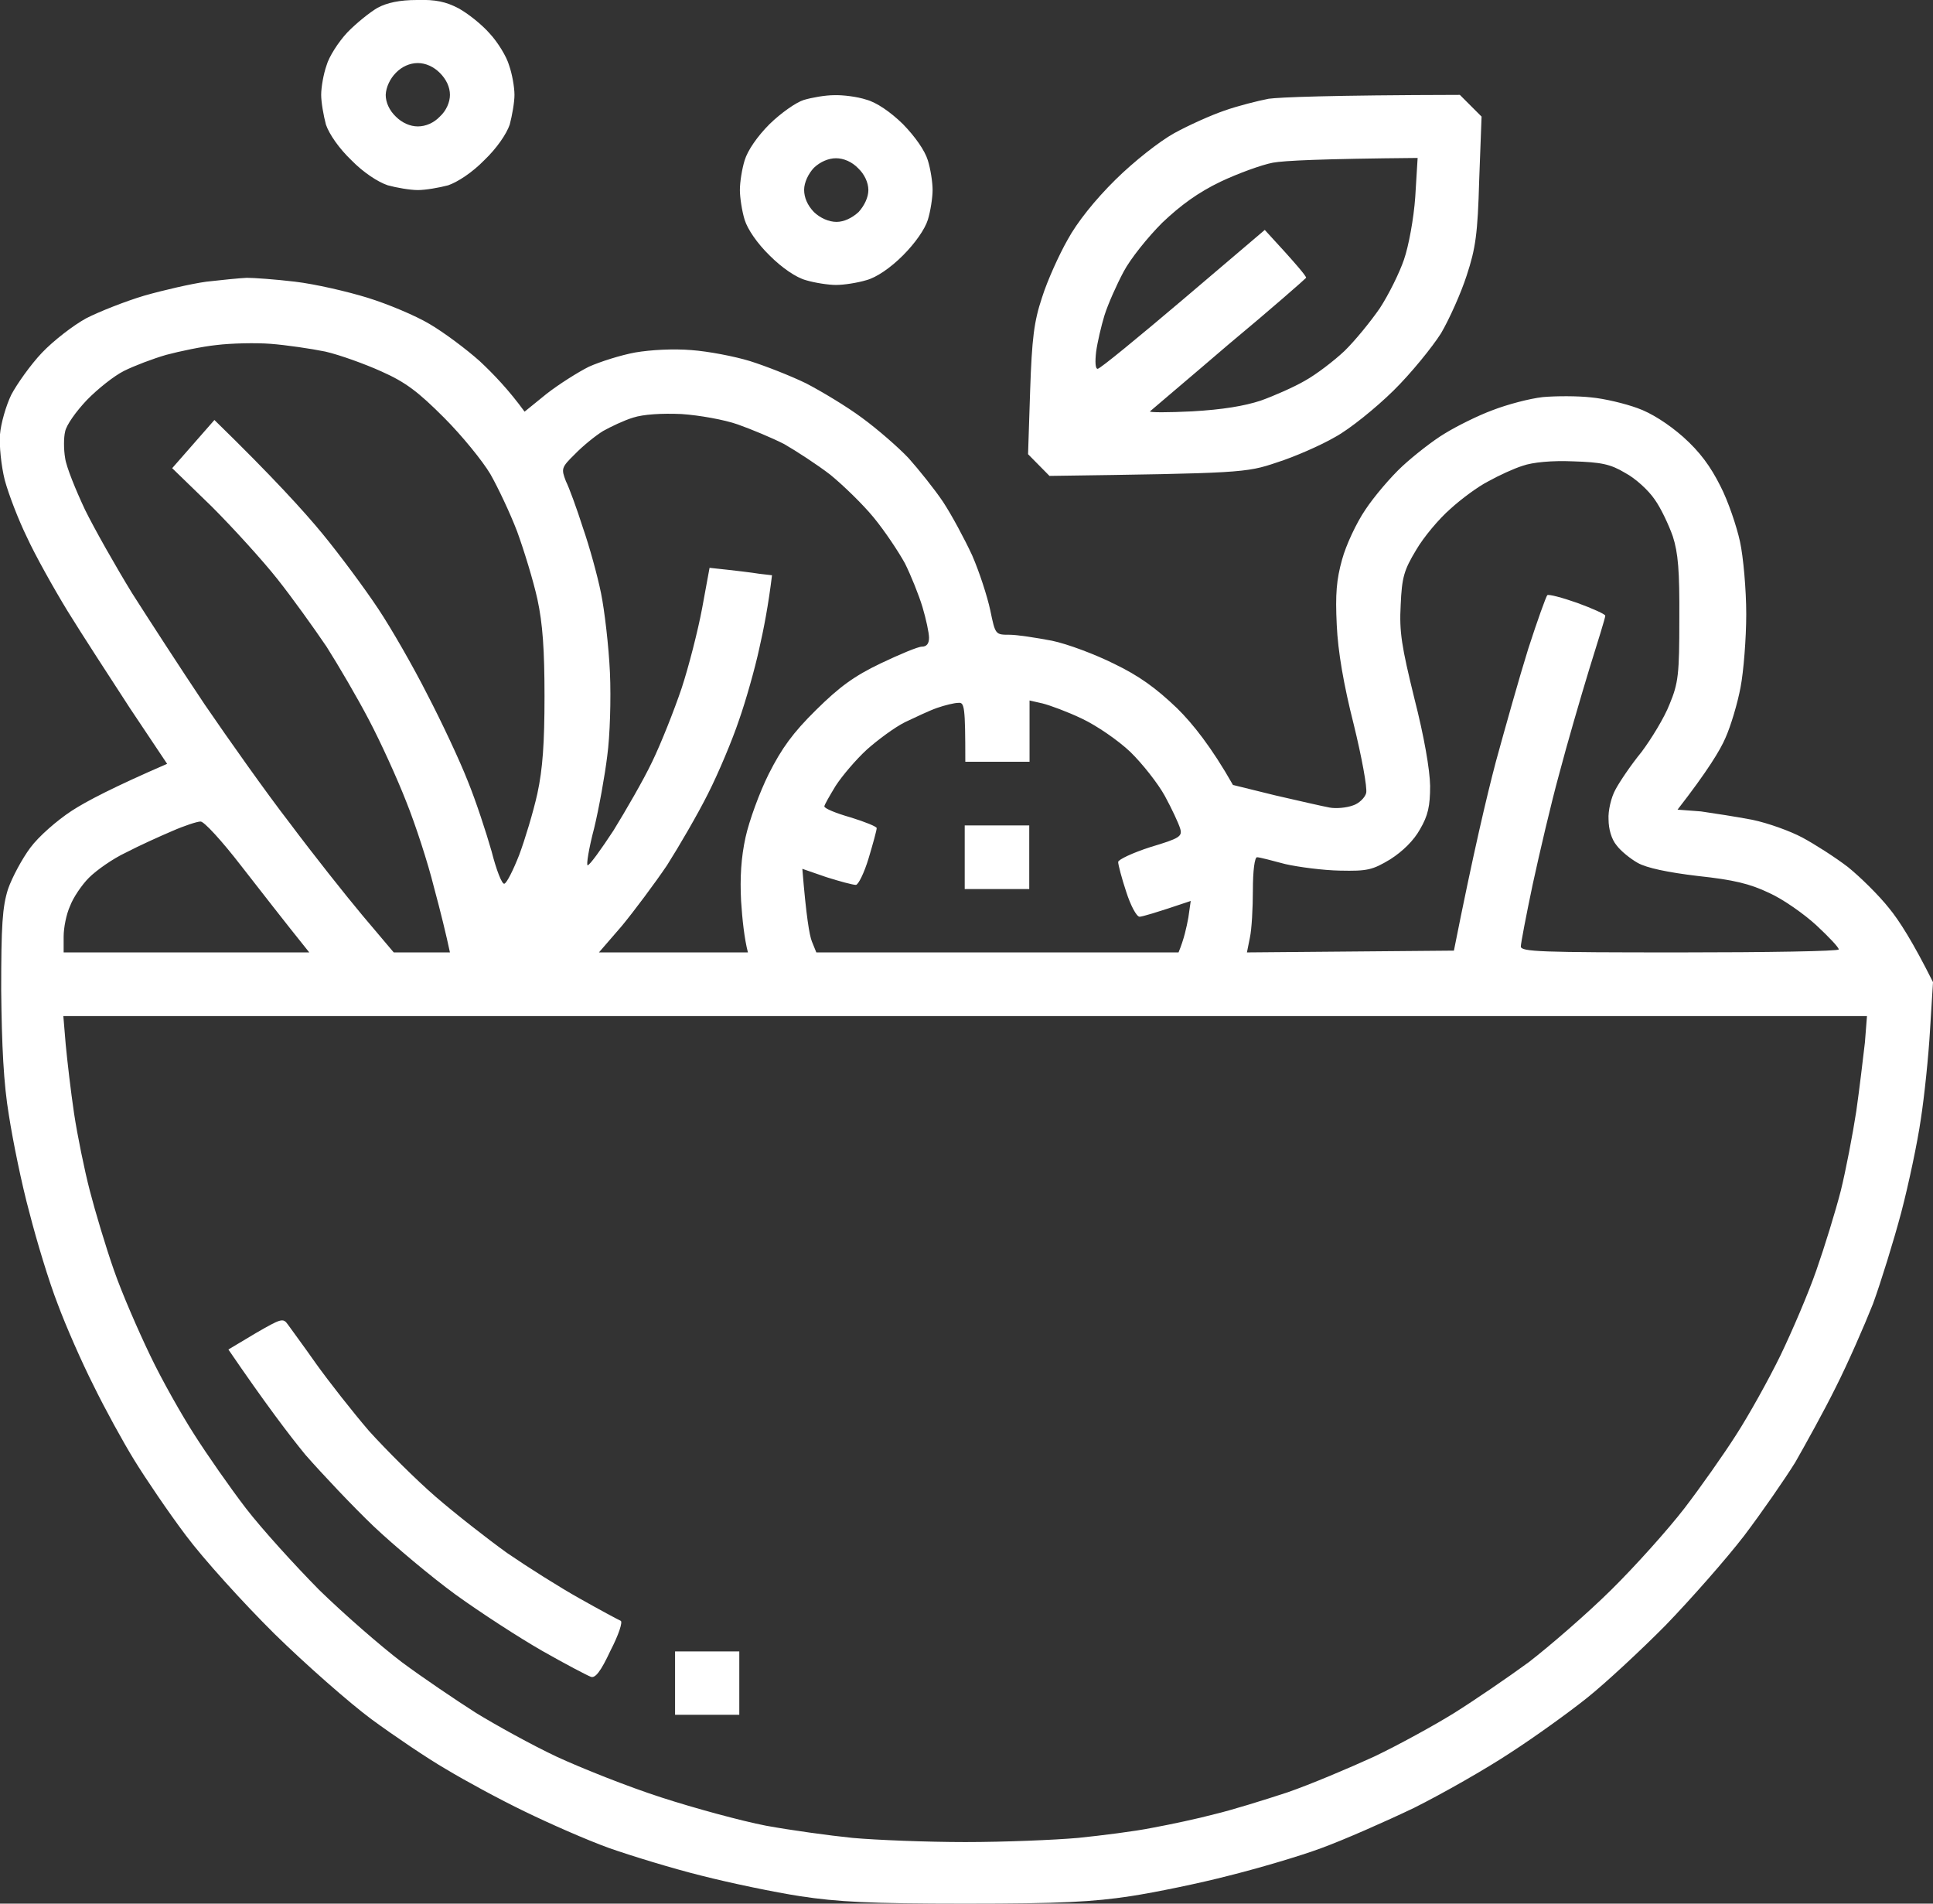 <svg width="65" height="64" viewBox="0 0 65 64" fill="none" xmlns="http://www.w3.org/2000/svg" xmlns:xlink="http://www.w3.org/1999/xlink">
	<rect x="0" y="0" width="65" height="64" fill="#333333" stroke="none"/>
	<desc>
			Created with Pixso.
	</desc>
	<defs/>
	<path id="Vector" d="M14.02 0C14.65 -0.02 15 0.06 15.42 0.28C15.73 0.45 16.2 0.82 16.47 1.13C16.74 1.42 17.04 1.91 17.12 2.2C17.22 2.48 17.3 2.93 17.3 3.19C17.3 3.44 17.22 3.89 17.14 4.19C17.03 4.51 16.7 4.99 16.28 5.39C15.88 5.8 15.39 6.12 15.07 6.23C14.77 6.31 14.31 6.39 14.05 6.39C13.79 6.39 13.33 6.31 13.04 6.23C12.71 6.12 12.22 5.8 11.82 5.39C11.4 4.99 11.07 4.51 10.96 4.19C10.88 3.89 10.8 3.44 10.8 3.19C10.8 2.93 10.88 2.48 10.98 2.2C11.06 1.91 11.38 1.41 11.68 1.09C11.98 0.78 12.44 0.41 12.7 0.26C13.02 0.09 13.44 0 14.02 0ZM12.97 3.19C12.97 3.44 13.09 3.71 13.31 3.92C13.52 4.13 13.79 4.25 14.05 4.25C14.32 4.25 14.59 4.13 14.79 3.92C15.01 3.72 15.13 3.43 15.13 3.19C15.13 2.93 15.01 2.67 14.79 2.45C14.58 2.24 14.31 2.12 14.05 2.12C13.78 2.12 13.51 2.24 13.31 2.45C13.12 2.64 12.98 2.93 12.97 3.19ZM8.3 9.34C8.53 9.34 9.25 9.39 9.92 9.47C10.6 9.55 11.68 9.8 12.36 10.01C13.04 10.22 13.97 10.61 14.44 10.89C14.92 11.17 15.67 11.73 16.13 12.14C16.58 12.56 17.11 13.11 17.64 13.84L18.38 13.24C18.79 12.92 19.44 12.51 19.8 12.33C20.18 12.16 20.87 11.94 21.36 11.85C21.89 11.76 22.64 11.72 23.25 11.77C23.81 11.81 24.7 11.98 25.22 12.14C25.73 12.3 26.6 12.64 27.11 12.89C27.63 13.16 28.48 13.67 28.99 14.05C29.51 14.43 30.21 15.04 30.55 15.4C30.89 15.78 31.42 16.44 31.71 16.87C32 17.31 32.44 18.13 32.69 18.67C32.93 19.22 33.2 20.05 33.3 20.52C33.47 21.34 33.47 21.34 33.95 21.34C34.2 21.34 34.84 21.44 35.37 21.54C35.9 21.65 36.83 22 37.47 22.32C38.3 22.72 38.87 23.13 39.58 23.81C40.1 24.32 40.74 25.12 41.46 26.39L42.88 26.74C43.66 26.92 44.49 27.11 44.71 27.15C44.92 27.19 45.27 27.16 45.49 27.08C45.69 27.02 45.9 26.82 45.94 26.66C45.98 26.48 45.79 25.45 45.52 24.35C45.18 23.01 44.99 21.9 44.95 21.01C44.9 19.97 44.94 19.49 45.13 18.81C45.26 18.33 45.61 17.58 45.91 17.14C46.2 16.7 46.76 16.04 47.16 15.67C47.55 15.31 48.2 14.8 48.59 14.57C48.98 14.33 49.7 13.97 50.19 13.79C50.68 13.6 51.43 13.4 51.88 13.35C52.33 13.31 53.06 13.31 53.5 13.36C53.95 13.4 54.65 13.57 55.06 13.72C55.52 13.88 56.1 14.25 56.6 14.69C57.16 15.19 57.52 15.68 57.85 16.34C58.11 16.84 58.4 17.7 58.51 18.21C58.62 18.71 58.72 19.82 58.72 20.65C58.72 21.46 58.63 22.58 58.53 23.1C58.43 23.64 58.2 24.41 58.02 24.81C57.85 25.21 57.42 25.92 56.41 27.22L57.2 27.28C57.62 27.34 58.39 27.46 58.92 27.56C59.45 27.67 60.2 27.94 60.61 28.16C61.02 28.38 61.71 28.82 62.14 29.15C62.56 29.49 63.18 30.1 63.52 30.53C63.86 30.94 64.33 31.68 65 33.02L64.9 34.63C64.85 35.51 64.71 36.86 64.59 37.63C64.48 38.4 64.18 39.82 63.93 40.77C63.68 41.71 63.25 43.1 62.98 43.84C62.69 44.57 62.14 45.83 61.73 46.64C61.33 47.45 60.7 48.58 60.37 49.16C60.01 49.74 59.24 50.85 58.65 51.63C58.05 52.41 56.86 53.76 56.01 54.64C55.16 55.5 53.96 56.61 53.37 57.08C52.77 57.56 51.62 58.39 50.8 58.92C49.97 59.47 48.51 60.3 47.55 60.78C46.59 61.24 45.18 61.86 44.44 62.13C43.69 62.41 42.28 62.82 41.32 63.06C40.36 63.31 38.86 63.62 38.01 63.75C36.76 63.94 35.67 64 32.46 64C29.25 64 28.15 63.94 26.91 63.75C26.06 63.62 24.57 63.31 23.59 63.06C22.62 62.82 21.22 62.39 20.48 62.13C19.73 61.86 18.46 61.3 17.64 60.9C16.81 60.5 15.63 59.86 15 59.48C14.36 59.11 13.24 58.35 12.49 57.8C11.75 57.25 10.29 55.97 9.23 54.93C8.18 53.89 6.84 52.41 6.25 51.62C5.67 50.85 4.89 49.7 4.51 49.08C4.14 48.48 3.52 47.35 3.14 46.57C2.75 45.8 2.21 44.57 1.94 43.84C1.65 43.1 1.23 41.71 0.99 40.77C0.73 39.82 0.43 38.34 0.3 37.5C0.12 36.43 0.06 35.16 0.04 33.29C0.04 31.11 0.08 30.49 0.27 29.89C0.41 29.49 0.75 28.86 1.02 28.5C1.3 28.12 1.92 27.58 2.41 27.26C2.9 26.94 3.82 26.46 5.62 25.68L4.37 23.81C3.7 22.78 2.75 21.32 2.27 20.54C1.8 19.77 1.18 18.66 0.91 18.07C0.62 17.48 0.29 16.62 0.16 16.14C0.04 15.66 -0.03 14.97 0 14.6C0.03 14.24 0.2 13.64 0.38 13.27C0.57 12.91 1.03 12.26 1.41 11.86C1.79 11.46 2.46 10.94 2.9 10.7C3.33 10.48 4.21 10.13 4.85 9.94C5.48 9.76 6.43 9.54 6.94 9.47C7.46 9.41 8.07 9.35 8.3 9.34ZM5.59 11.93C5.14 12.06 4.51 12.3 4.17 12.47C3.83 12.64 3.28 13.08 2.92 13.45C2.56 13.83 2.23 14.29 2.19 14.51C2.14 14.71 2.14 15.11 2.19 15.4C2.23 15.7 2.55 16.48 2.86 17.14C3.18 17.79 3.9 19.06 4.44 19.94C5 20.82 6.09 22.5 6.88 23.68C7.68 24.85 8.96 26.66 9.75 27.68C10.52 28.71 11.63 30.11 12.2 30.79L13.24 32.02L15.13 32.02C15.01 31.45 14.81 30.63 14.59 29.82C14.39 29.01 13.97 27.72 13.66 26.95C13.36 26.18 12.8 24.95 12.41 24.21C12.03 23.48 11.38 22.37 10.98 21.74C10.56 21.12 9.83 20.1 9.33 19.47C8.84 18.85 7.84 17.75 7.12 17.03L5.79 15.74L7.21 14.12C9.18 16.04 10.23 17.2 10.84 17.94C11.44 18.67 12.29 19.82 12.72 20.47C13.16 21.13 13.9 22.42 14.37 23.35C14.85 24.27 15.46 25.57 15.73 26.26C16 26.92 16.35 27.99 16.53 28.62C16.69 29.25 16.88 29.74 16.96 29.71C17.04 29.69 17.26 29.25 17.46 28.74C17.65 28.23 17.93 27.31 18.07 26.68C18.25 25.85 18.31 24.97 18.31 23.41C18.31 21.85 18.25 20.97 18.07 20.14C17.93 19.51 17.62 18.5 17.39 17.87C17.15 17.24 16.74 16.38 16.49 15.94C16.23 15.5 15.53 14.64 14.93 14.04C14.06 13.17 13.64 12.85 12.83 12.49C12.28 12.24 11.42 11.93 10.94 11.82C10.45 11.72 9.62 11.6 9.11 11.56C8.6 11.52 7.77 11.54 7.28 11.6C6.8 11.65 6.04 11.81 5.59 11.93ZM20.28 14.49C20.02 14.65 19.59 15 19.33 15.27C18.87 15.72 18.87 15.76 19.03 16.18C19.14 16.4 19.4 17.11 19.6 17.74C19.82 18.37 20.09 19.35 20.21 19.94C20.33 20.53 20.47 21.73 20.51 22.61C20.55 23.49 20.51 24.76 20.42 25.41C20.34 26.07 20.14 27.18 19.98 27.84C19.8 28.52 19.71 29.09 19.76 29.09C19.83 29.09 20.21 28.56 20.63 27.92C21.03 27.27 21.63 26.24 21.93 25.61C22.23 24.99 22.67 23.88 22.92 23.14C23.16 22.41 23.47 21.2 23.61 20.45L23.86 19.09C24.81 19.19 25.28 19.25 25.53 19.29L25.96 19.34C25.84 20.33 25.68 21.16 25.53 21.81C25.39 22.46 25.08 23.56 24.85 24.21C24.63 24.87 24.16 25.99 23.81 26.68C23.46 27.38 22.83 28.46 22.43 29.09C22.01 29.71 21.33 30.62 20.91 31.13L20.14 32.02L25.15 32.02C25.03 31.56 24.96 30.91 24.92 30.29C24.88 29.51 24.92 28.83 25.07 28.15C25.19 27.6 25.54 26.64 25.85 26.02C26.29 25.15 26.66 24.64 27.44 23.87C28.23 23.09 28.72 22.73 29.62 22.3C30.25 22 30.87 21.74 31 21.74C31.16 21.74 31.24 21.64 31.24 21.44C31.24 21.28 31.14 20.81 31.02 20.41C30.9 20.01 30.63 19.34 30.43 18.94C30.21 18.54 29.75 17.85 29.38 17.4C29.02 16.96 28.36 16.32 27.92 15.96C27.48 15.62 26.77 15.16 26.37 14.93C25.96 14.72 25.26 14.43 24.81 14.27C24.36 14.11 23.51 13.96 22.92 13.92C22.24 13.89 21.63 13.93 21.29 14.04C20.99 14.13 20.53 14.35 20.28 14.49ZM50.05 16.18C49.71 16.35 49.13 16.78 48.77 17.11C48.39 17.44 47.87 18.06 47.62 18.49C47.21 19.17 47.14 19.41 47.1 20.34C47.05 21.24 47.13 21.73 47.56 23.48C47.89 24.77 48.08 25.87 48.09 26.42C48.09 27.1 48.02 27.42 47.75 27.88C47.54 28.26 47.17 28.62 46.75 28.89C46.15 29.25 45.98 29.29 45.06 29.27C44.49 29.26 43.66 29.15 43.22 29.05C42.77 28.93 42.35 28.82 42.27 28.82C42.19 28.82 42.13 29.27 42.13 29.93C42.13 30.53 42.09 31.25 42.03 31.52L41.93 32.02L48.89 31.96C49.55 28.64 50 26.75 50.3 25.61C50.61 24.48 51.09 22.77 51.39 21.81C51.7 20.85 51.99 20.05 52.03 20.01C52.07 19.97 52.53 20.09 53.04 20.27C53.56 20.46 53.98 20.65 53.98 20.7C53.98 20.77 53.73 21.57 53.44 22.5C53.15 23.45 52.69 25.03 52.43 26.02C52.16 27 51.77 28.67 51.54 29.73C51.32 30.77 51.14 31.72 51.14 31.82C51.14 32 51.83 32.02 56.48 32.02C59.42 32.02 61.83 31.98 61.83 31.92C61.84 31.86 61.5 31.5 61.08 31.11C60.68 30.74 59.96 30.23 59.49 30.02C58.84 29.71 58.3 29.58 57.09 29.45C56.08 29.33 55.37 29.18 55.07 29.01C54.82 28.87 54.49 28.6 54.36 28.42C54.19 28.22 54.09 27.87 54.09 27.55C54.07 27.26 54.18 26.8 54.32 26.55C54.45 26.3 54.84 25.72 55.2 25.28C55.53 24.84 55.97 24.12 56.14 23.68C56.44 22.96 56.47 22.66 56.47 20.81C56.48 19.18 56.43 18.59 56.25 18.03C56.12 17.66 55.85 17.08 55.64 16.79C55.43 16.48 54.99 16.08 54.65 15.9C54.15 15.6 53.84 15.54 52.89 15.51C52.19 15.48 51.54 15.54 51.2 15.66C50.91 15.75 50.39 15.99 50.05 16.18ZM30.43 24.28C30.09 24.45 29.52 24.87 29.15 25.2C28.79 25.53 28.32 26.08 28.1 26.42C27.9 26.75 27.72 27.06 27.72 27.11C27.72 27.18 28.11 27.34 28.6 27.48C29.09 27.63 29.48 27.79 29.48 27.84C29.48 27.91 29.36 28.35 29.21 28.85C29.06 29.35 28.86 29.75 28.78 29.75C28.68 29.75 28.23 29.63 27.79 29.49L26.98 29.21C27.11 30.82 27.22 31.45 27.3 31.65L27.45 32.02L39.63 32.02C39.82 31.56 39.9 31.17 39.96 30.85L40.04 30.29C38.83 30.7 38.4 30.82 38.32 30.82C38.22 30.82 38.02 30.45 37.87 29.98C37.72 29.53 37.6 29.07 37.6 28.98C37.6 28.9 38.09 28.67 38.68 28.48C39.68 28.18 39.77 28.12 39.68 27.84C39.63 27.68 39.41 27.2 39.17 26.76C38.94 26.34 38.41 25.67 38.01 25.28C37.6 24.89 36.87 24.39 36.38 24.16C35.9 23.93 35.3 23.71 35.06 23.65L34.62 23.55L34.62 25.61L32.46 25.61C32.46 23.75 32.43 23.61 32.23 23.63C32.09 23.63 31.77 23.71 31.51 23.8C31.25 23.89 30.77 24.12 30.43 24.28ZM4.24 28.66C3.79 28.87 3.24 29.26 2.99 29.51C2.75 29.75 2.46 30.18 2.36 30.45C2.23 30.73 2.14 31.19 2.14 31.49L2.14 32.02L10.4 32.02C9.53 30.94 8.76 29.94 8.11 29.11C7.47 28.28 6.85 27.6 6.74 27.62C6.63 27.62 6.2 27.76 5.79 27.94C5.39 28.11 4.68 28.43 4.24 28.66ZM2.21 35.12C2.26 35.65 2.38 36.69 2.49 37.43C2.6 38.16 2.84 39.34 3.02 40.03C3.2 40.73 3.56 41.93 3.83 42.7C4.1 43.48 4.66 44.76 5.05 45.57C5.44 46.39 6.12 47.59 6.54 48.24C6.96 48.9 7.74 50.02 8.27 50.71C8.81 51.41 9.92 52.63 10.73 53.45C11.56 54.26 12.8 55.34 13.51 55.88C14.21 56.4 15.35 57.17 16.01 57.59C16.68 58 17.89 58.67 18.72 59.06C19.54 59.44 21.12 60.07 22.24 60.43C23.35 60.79 24.93 61.22 25.76 61.38C26.58 61.53 27.88 61.71 28.67 61.79C29.45 61.86 31.16 61.93 32.46 61.93C33.76 61.93 35.46 61.86 36.25 61.79C37.03 61.71 38.16 61.57 38.75 61.45C39.35 61.34 40.29 61.14 40.85 60.99C41.4 60.86 42.5 60.52 43.29 60.26C44.07 59.99 45.37 59.44 46.2 59.06C47.02 58.67 48.24 58 48.9 57.59C49.57 57.17 50.7 56.4 51.41 55.88C52.11 55.34 53.36 54.26 54.18 53.45C55.01 52.63 56.1 51.41 56.64 50.71C57.17 50.02 57.96 48.9 58.38 48.24C58.8 47.59 59.47 46.39 59.87 45.57C60.26 44.76 60.81 43.48 61.08 42.7C61.35 41.93 61.72 40.73 61.9 40.03C62.07 39.34 62.3 38.14 62.42 37.36C62.53 36.59 62.65 35.56 62.71 35.05L62.78 34.16L2.13 34.16L2.21 35.12ZM28.05 3.2C28.34 3.19 28.83 3.25 29.13 3.35C29.47 3.44 29.94 3.76 30.36 4.17C30.77 4.59 31.1 5.06 31.2 5.39C31.29 5.68 31.36 6.12 31.36 6.39C31.36 6.64 31.29 7.1 31.2 7.39C31.1 7.71 30.77 8.18 30.36 8.59C29.94 9.01 29.47 9.33 29.13 9.42C28.83 9.51 28.38 9.58 28.11 9.58C27.86 9.58 27.4 9.51 27.1 9.42C26.77 9.33 26.3 9.01 25.88 8.59C25.46 8.18 25.14 7.71 25.04 7.39C24.95 7.1 24.88 6.64 24.88 6.39C24.88 6.12 24.95 5.68 25.04 5.39C25.14 5.06 25.46 4.59 25.88 4.17C26.26 3.8 26.77 3.44 27.03 3.36C27.3 3.28 27.75 3.2 28.05 3.2ZM27.04 6.38C27.04 6.64 27.15 6.9 27.37 7.13C27.58 7.33 27.87 7.46 28.13 7.46C28.38 7.46 28.65 7.33 28.87 7.13C29.07 6.91 29.2 6.63 29.2 6.39C29.2 6.14 29.07 5.86 28.86 5.66C28.65 5.44 28.37 5.32 28.11 5.32C27.86 5.32 27.58 5.44 27.37 5.64C27.18 5.84 27.04 6.14 27.04 6.38ZM49.09 3.19L49.82 3.92L49.74 6.06C49.69 7.86 49.62 8.35 49.32 9.26C49.13 9.85 48.74 10.72 48.46 11.2C48.17 11.66 47.45 12.55 46.86 13.13C46.26 13.72 45.38 14.43 44.9 14.69C44.42 14.97 43.53 15.36 42.93 15.55C41.9 15.9 41.7 15.91 35.29 16L34.57 15.27L34.64 13.13C34.7 11.37 34.77 10.81 35.04 10C35.22 9.43 35.61 8.57 35.9 8.06C36.22 7.47 36.83 6.71 37.51 6.04C38.14 5.42 38.98 4.76 39.48 4.48C39.97 4.21 40.73 3.87 41.17 3.72C41.62 3.56 42.3 3.39 42.66 3.32C43.04 3.27 44.64 3.2 49.09 3.19ZM41.04 6.11C40.29 6.47 39.7 6.9 39.08 7.49C38.6 7.97 38.01 8.7 37.78 9.14C37.55 9.57 37.26 10.22 37.14 10.6C37.03 10.96 36.9 11.52 36.86 11.82C36.82 12.16 36.83 12.4 36.91 12.4C36.99 12.4 38.28 11.34 39.79 10.06L42.53 7.73C43.62 8.91 43.93 9.29 43.92 9.34C43.89 9.38 42.73 10.4 41.31 11.58C39.9 12.79 38.71 13.79 38.67 13.83C38.64 13.87 39.28 13.87 40.09 13.83C41.12 13.77 41.84 13.65 42.39 13.47C42.84 13.31 43.52 13.01 43.88 12.8C44.26 12.59 44.86 12.13 45.21 11.8C45.56 11.46 46.09 10.81 46.4 10.36C46.7 9.9 47.06 9.17 47.21 8.73C47.37 8.27 47.54 7.34 47.59 6.62L47.67 5.31C44.42 5.34 43.18 5.4 42.8 5.47C42.43 5.54 41.63 5.83 41.04 6.11ZM32.44 27.75L34.61 27.75L34.61 29.89L32.44 29.89L32.44 27.75ZM9.68 44.53C9.77 44.66 10.21 45.25 10.63 45.85C11.06 46.45 11.86 47.47 12.41 48.11C12.98 48.74 13.98 49.74 14.65 50.32C15.32 50.9 16.41 51.75 17.05 52.21C17.72 52.67 18.81 53.36 19.49 53.74C20.18 54.13 20.8 54.46 20.87 54.49C20.95 54.52 20.8 54.97 20.53 55.49C20.2 56.2 20.01 56.44 19.86 56.37C19.75 56.33 19.02 55.95 18.23 55.5C17.46 55.06 16.15 54.21 15.32 53.61C14.51 53.02 13.27 51.98 12.56 51.31C11.87 50.65 10.84 49.56 10.27 48.91C9.72 48.24 8.91 47.17 7.68 45.37L8.6 44.82C9.45 44.33 9.52 44.3 9.68 44.53ZM22.7 55.52L24.86 55.52L24.86 57.65L22.7 57.65L22.7 55.52Z" fill="#FFFFFF" fill-opacity="1" fill-rule="evenodd"/>
</svg>
